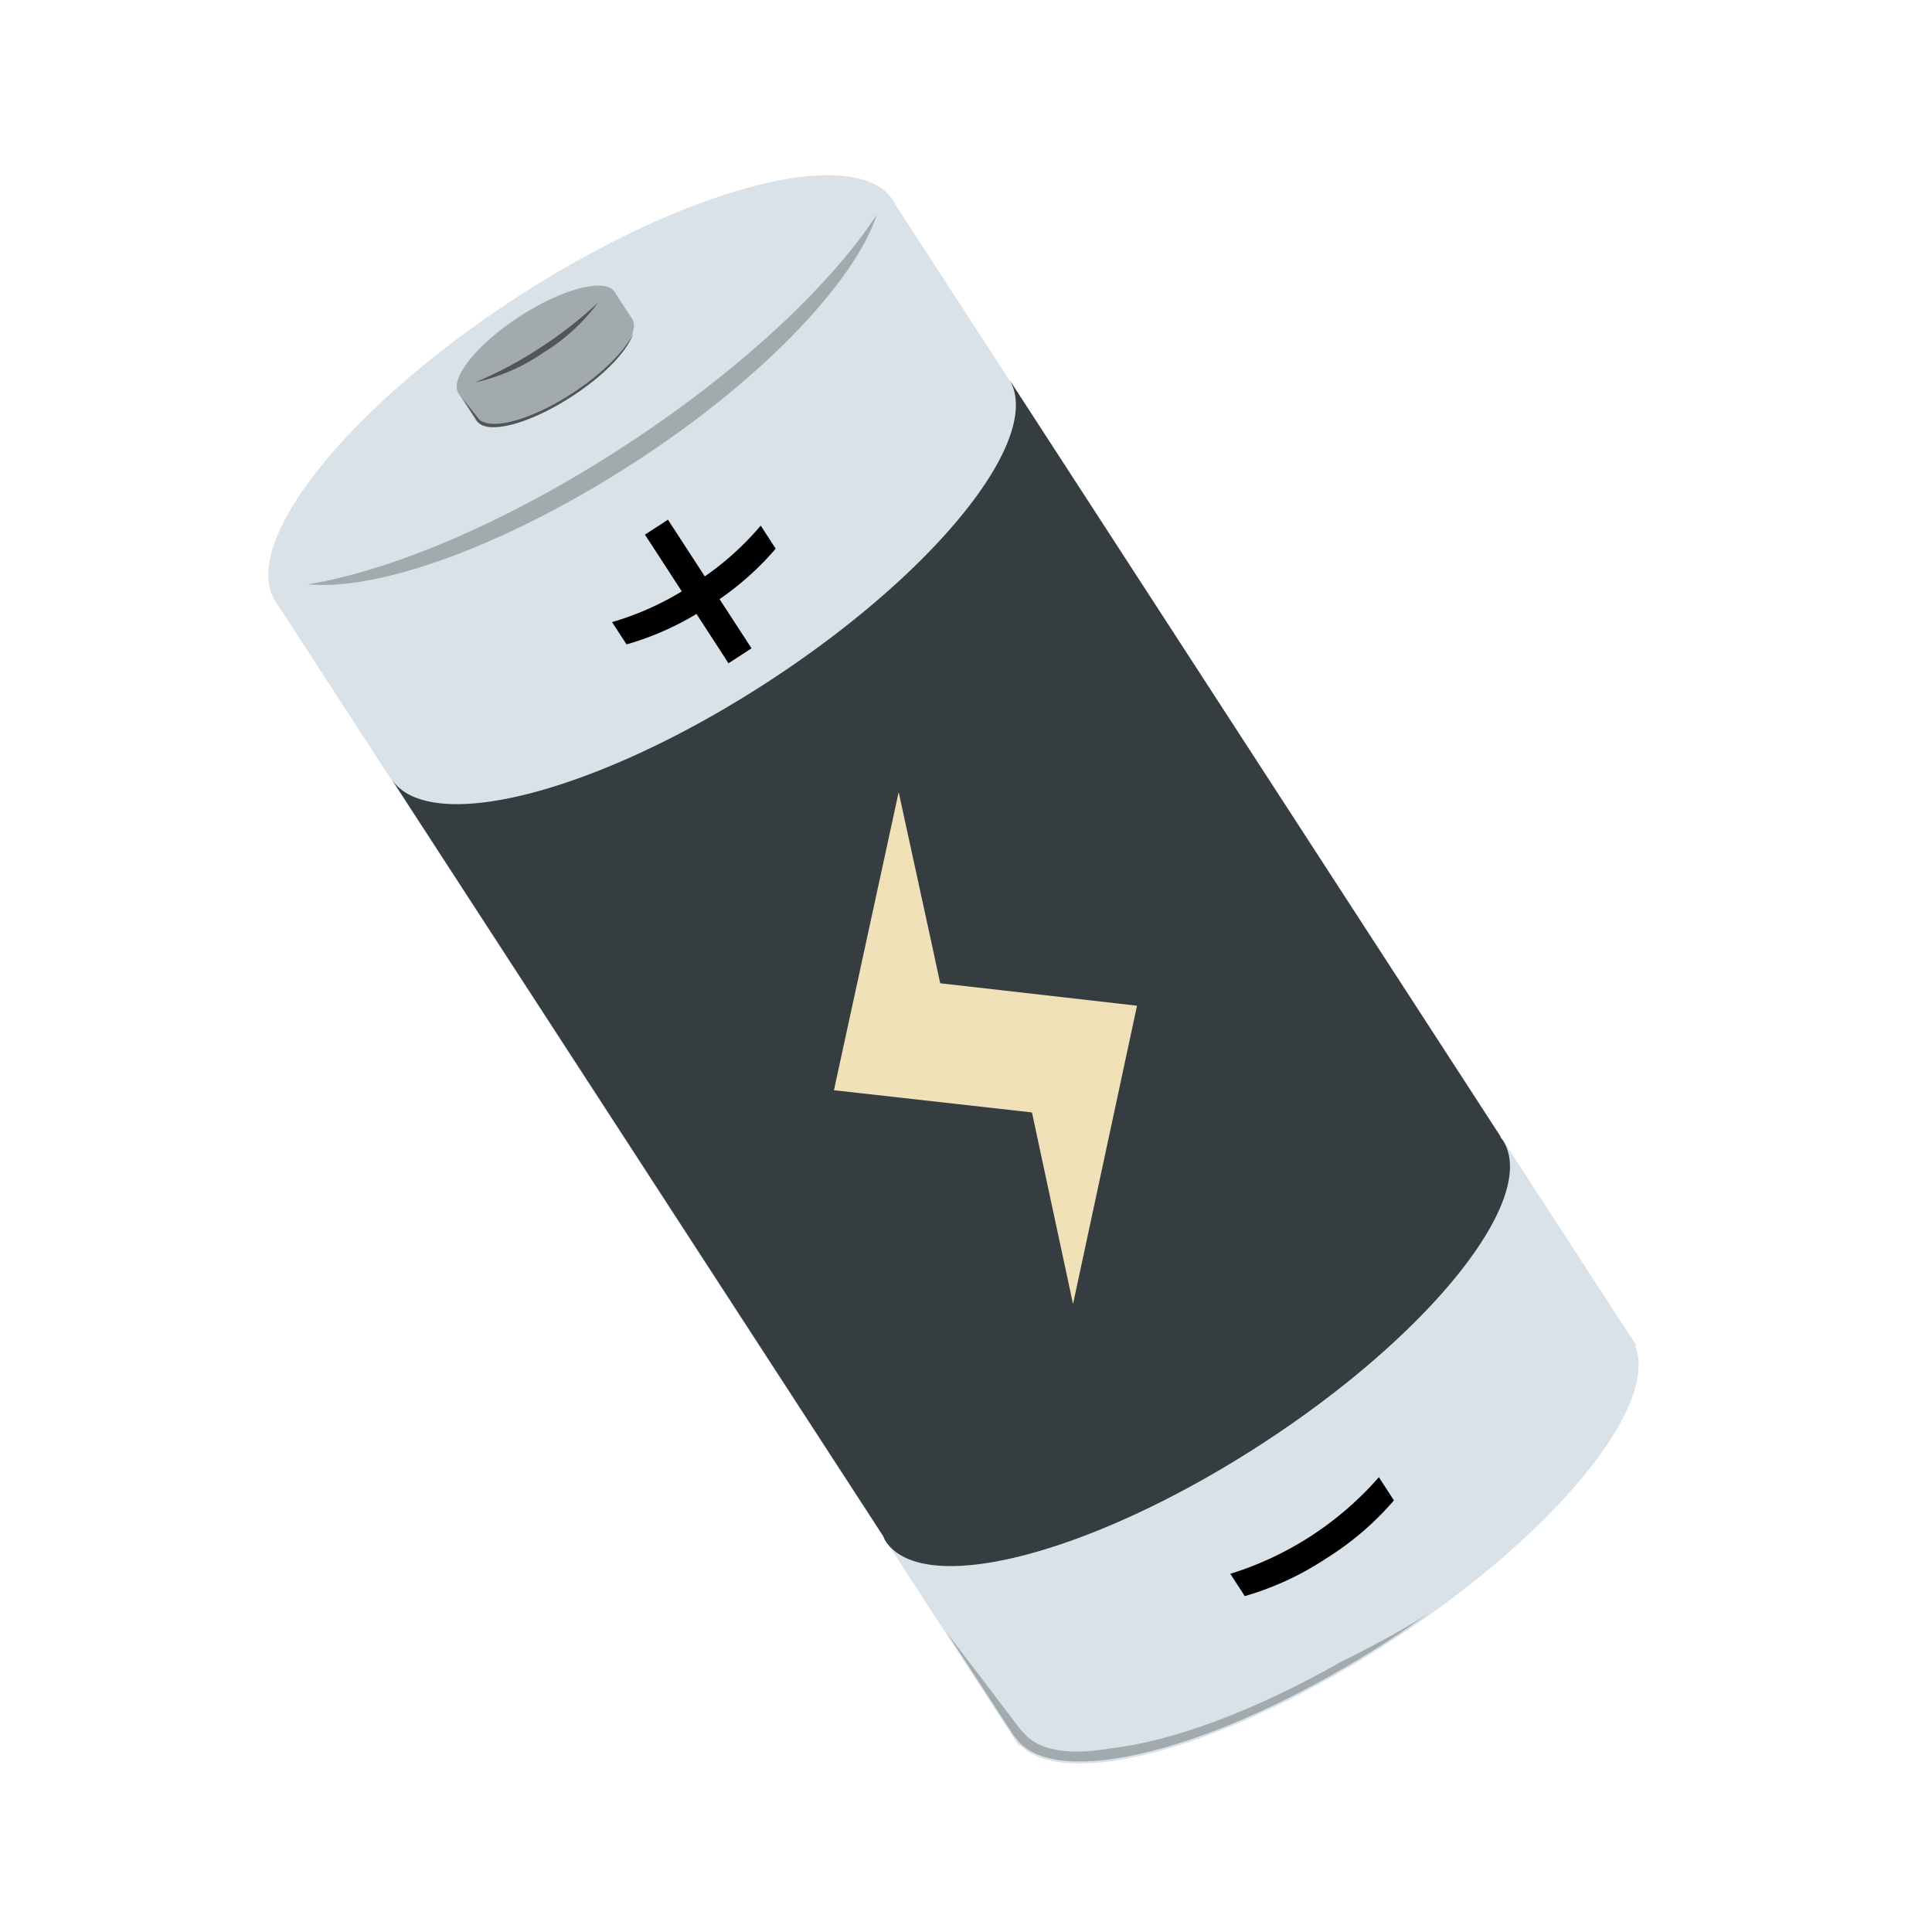 <svg xmlns="http://www.w3.org/2000/svg" width="200" height="200" viewBox="0 0 200 200">
  <defs>
    <style>
      .cls-1 {
        fill: #d8e2e8;
      }

      .cls-2 {
        fill: #353d41;
      }

      .cls-3 {
        fill: #a2aaae;
      }

      .cls-4 {
        fill: #515557;
      }

      .cls-5 {
        fill: #f0e1b9;
      }
    </style>
  </defs>
  <title>battery</title>
  <g id="battery">
    <g>
      <path class="cls-1" d="M169.28,139.32l.1-.07-.42-.64a.45.45,0,0,0-.06-.12.43.43,0,0,0-.09-.1L92.57,21a2.56,2.56,0,0,0-.11-.24c-3.85-5.94-21.28-1.45-38.93,10s-28.83,25.57-25,31.51l76.38,117.57a1.33,1.33,0,0,1,.06.12.43.43,0,0,0,.09.1l.42.65.09-.07c4.79,4.83,21.44.28,38.33-10.69S171.75,145.65,169.28,139.32Z"/>
      <path class="cls-2" d="M155.55,118a3.33,3.33,0,0,0-.25-.28l.08,0L104.53,39.36C108,45.42,96.87,59.3,79.44,70.62c-17.64,11.46-35.07,15.94-38.93,10L91.42,159c.08.16.13.34.23.5,3.85,5.93,21.28,1.45,38.93-10S159.41,123.9,155.55,118Z"/>
      <ellipse class="cls-3" cx="55.55" cy="35.48" rx="9.64" ry="3.24" transform="translate(-10.36 35.99) rotate(-33.01)"/>
      <path class="cls-3" d="M64.5,46.26c-12,7.8-23.92,12.8-32.64,14.23,7.35.72,20.48-4,33.73-12.56S88.45,29.22,90.78,22.21C85.92,29.6,76.52,38.45,64.5,46.26Z"/>
      <ellipse class="cls-3" cx="57.35" cy="38.25" rx="9.64" ry="3.24" transform="translate(-11.58 37.42) rotate(-33.01)"/>
      <rect class="cls-3" x="46.85" y="35.2" width="19.27" height="3.45" transform="translate(-11 36.73) rotate(-33.01)"/>
      <path class="cls-4" d="M55.91,36a41.28,41.28,0,0,1-6.74,3.59,19.92,19.92,0,0,0,7.07-3.08,19.94,19.94,0,0,0,5.68-5.2A41.84,41.84,0,0,1,55.91,36Z"/>
      <path class="cls-4" d="M59.24,40.71C55,43.48,50.82,44.6,49.59,43.4c0,0,0,0-.06,0l0,0,0,0h0l0-.07h0l-1.71-2.17,1.57,2.42v0a0,0,0,0,1,0,0l.05.07h0c1.09,1.36,5.39.24,9.76-2.61,3.4-2.2,5.81-4.77,6.35-6.54C64.77,36.22,62.44,38.63,59.24,40.71Z"/>
      <path d="M73.3,62.8a30.25,30.25,0,0,0,7-6l-1.55-2.39a30.08,30.08,0,0,1-7,6.06,30.06,30.06,0,0,1-8.39,3.93l1.5,2.31A30.4,30.4,0,0,0,73.3,62.8Z"/>
      <rect x="64.34" y="59.81" width="15.88" height="2.84" transform="translate(84.25 -32.74) rotate(56.99)"/>
      <path d="M137.3,161.32a30.56,30.56,0,0,0,7-6l-1.56-2.4a33.68,33.68,0,0,1-15.38,10l1.5,2.31A30.65,30.65,0,0,0,137.3,161.32Z"/>
      <polygon class="cls-5" points="117.7 104.11 103.78 102.52 97.33 101.79 96.39 97.43 93.03 82 89.68 97.43 86.33 112.86 86.33 112.86 86.33 112.86 100.25 114.42 106.83 115.16 107.77 119.56 111.08 134.99 114.39 119.56 117.7 104.13 117.69 104.13 117.7 104.11"/>
      <path class="cls-3" d="M145.37,168.56c-2.21,1.26-4.41,2.43-6.58,3.49-9,5.12-17.58,8.25-23.85,8.94-3.81.67-6.82.35-8.54-1.15l-.72-.75L98,169l0,0,6.91,10.63.66.8c4.78,4.83,21.44.28,38.33-10.69,1.45-.94,2.83-1.91,4.19-2.88C147.2,167.48,146.29,168,145.37,168.56Z"/>
    </g>
  </g>
</svg>
